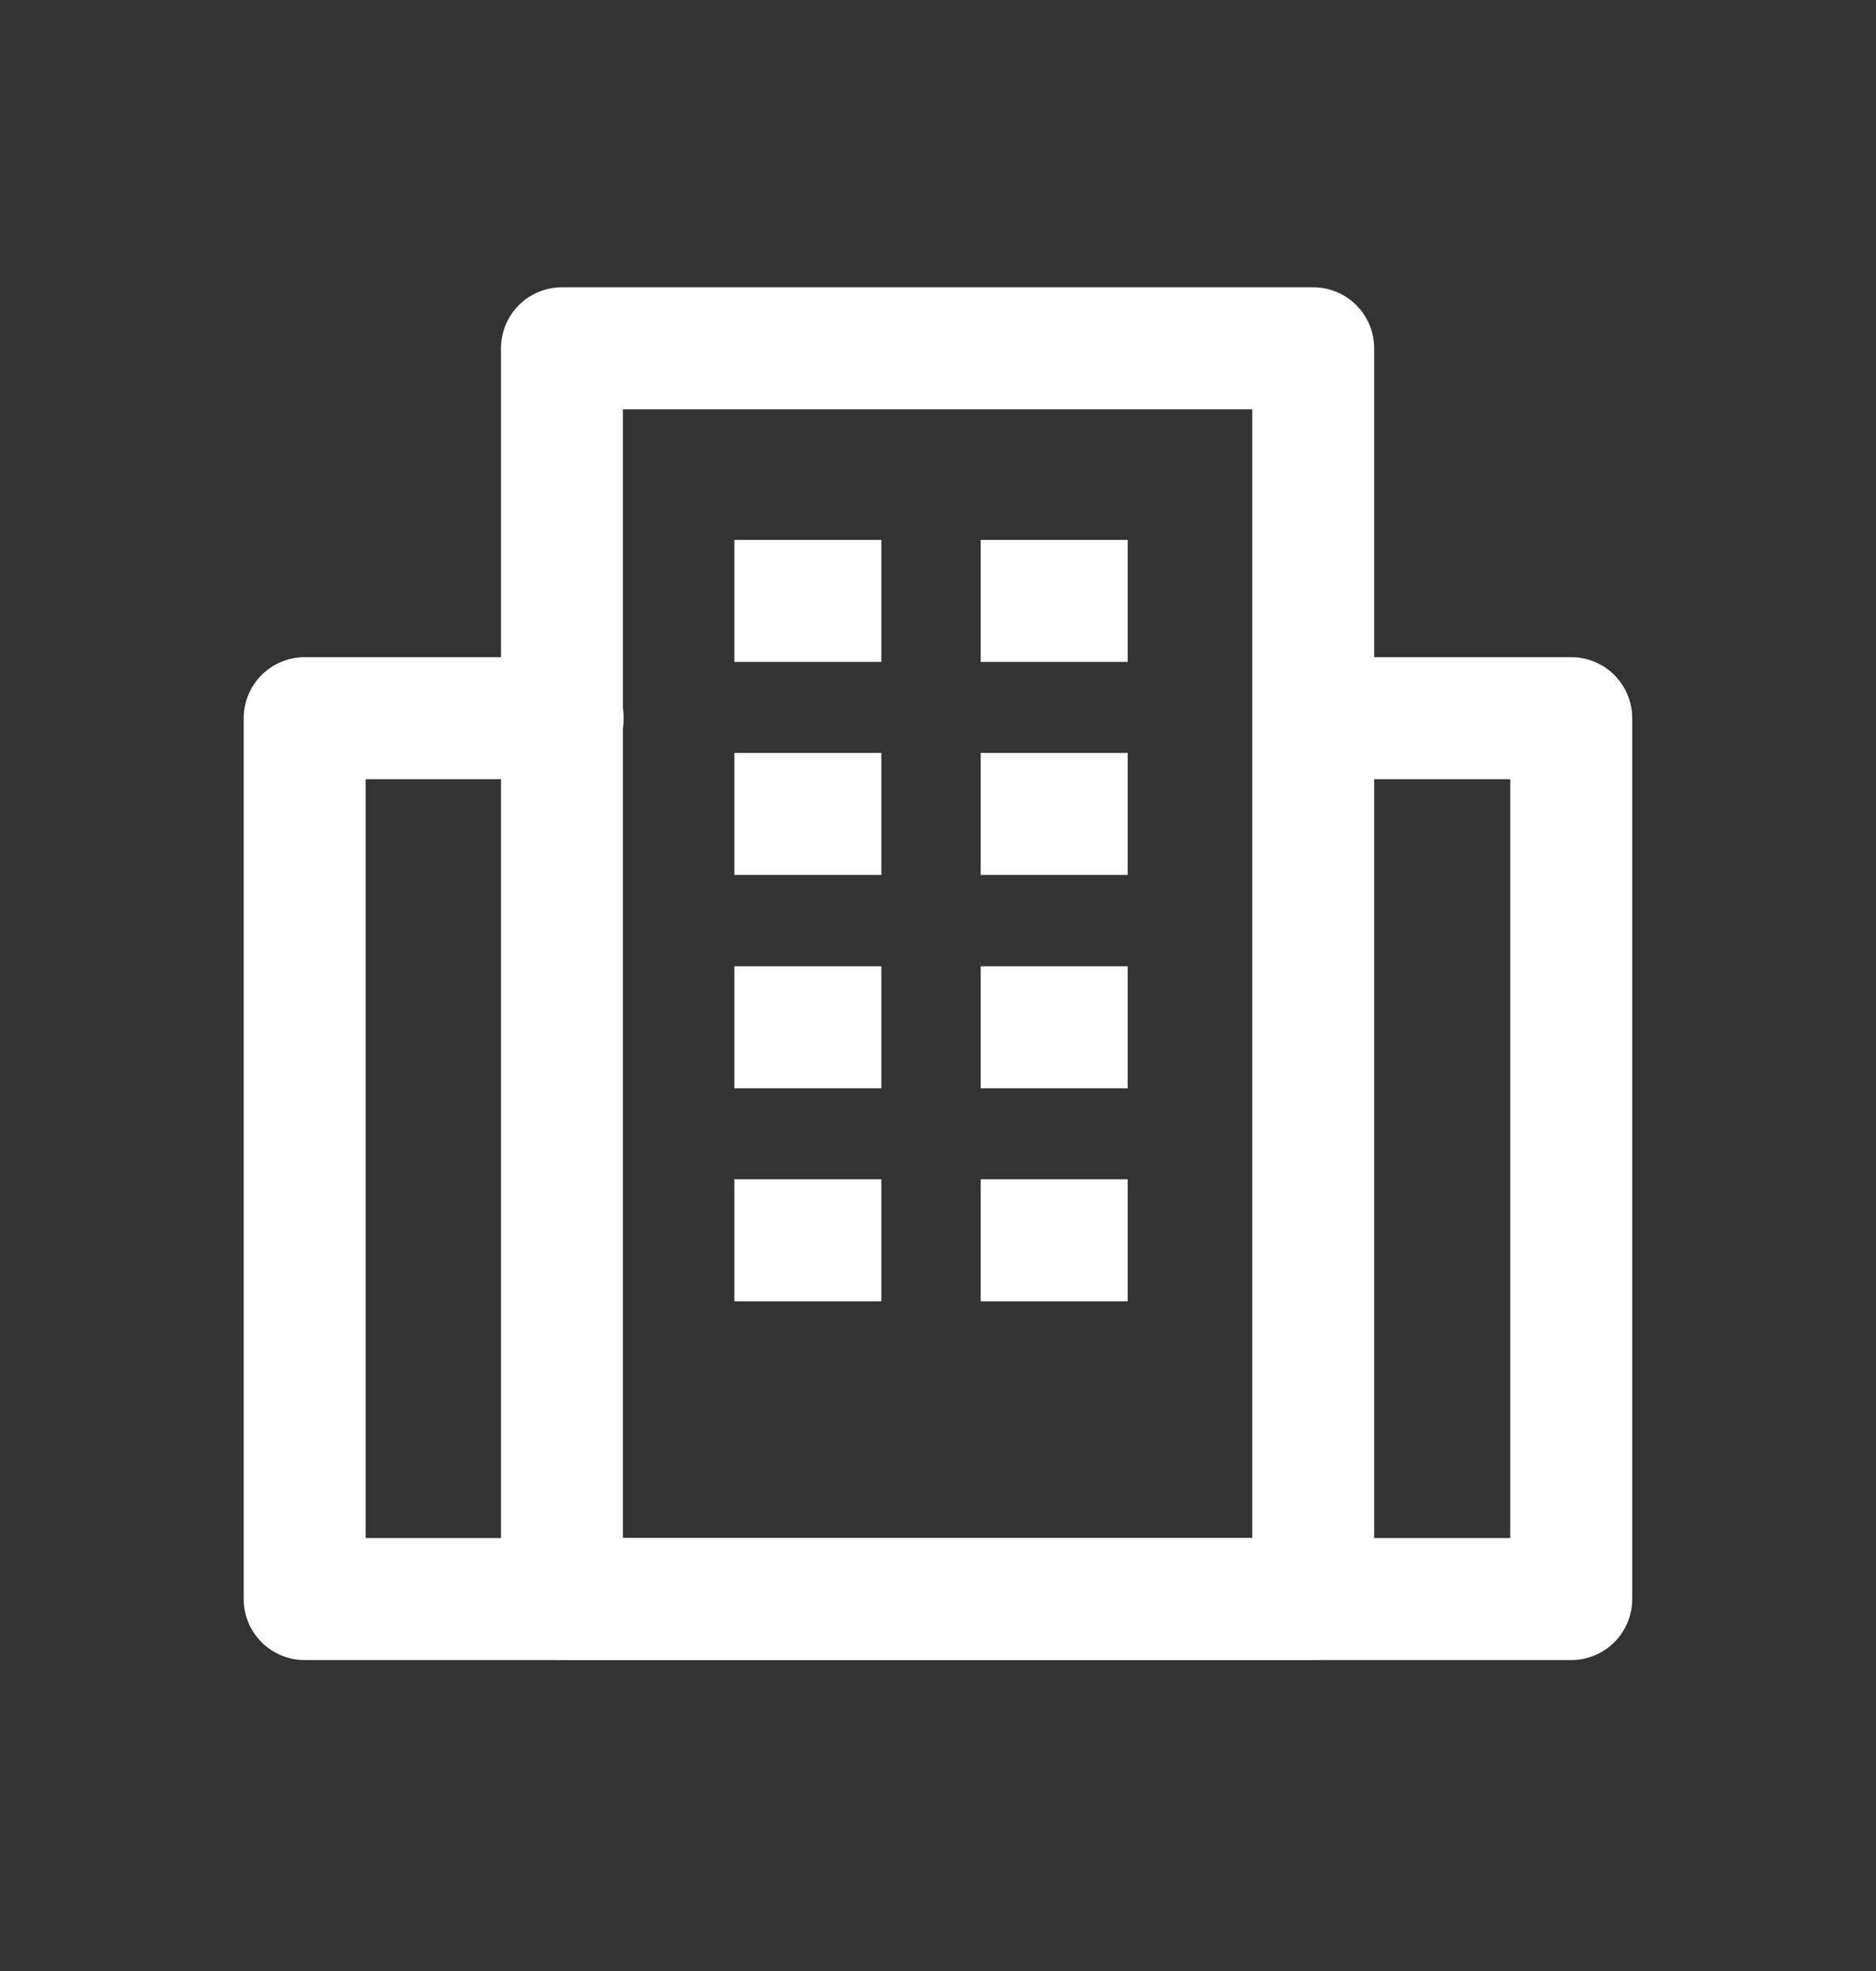<svg width="20" height="21" viewBox="0 0 20 21" fill="none" xmlns="http://www.w3.org/2000/svg">
<rect x="0" y="0" width="20" height="21" fill="#333333" stroke="none"/>
<path d="M5.999 7.652H3.248V17.037H16.751V7.652H14.051" stroke="white" stroke-width="1.3" stroke-linecap="round" stroke-linejoin="round"/>
<path d="M14 3.711H5.991V17.037H14V3.711Z" stroke="white" stroke-width="1.3" stroke-linecap="round" stroke-linejoin="round"/>
<path d="M11.372 6.402H11.105" stroke="white" stroke-width="1.3" stroke-linecap="square" stroke-linejoin="round"/>
<path d="M8.746 6.402H8.479" stroke="white" stroke-width="1.3" stroke-linecap="square" stroke-linejoin="round"/>
<path d="M11.372 8.672H11.105" stroke="white" stroke-width="1.3" stroke-linecap="square" stroke-linejoin="round"/>
<path d="M8.746 8.672H8.479" stroke="white" stroke-width="1.3" stroke-linecap="square" stroke-linejoin="round"/>
<path d="M11.372 10.945H11.105" stroke="white" stroke-width="1.3" stroke-linecap="square" stroke-linejoin="round"/>
<path d="M8.746 10.945H8.479" stroke="white" stroke-width="1.3" stroke-linecap="square" stroke-linejoin="round"/>
<path d="M11.372 13.215H11.105" stroke="white" stroke-width="1.3" stroke-linecap="square" stroke-linejoin="round"/>
<path d="M8.746 13.215H8.479" stroke="white" stroke-width="1.3" stroke-linecap="square" stroke-linejoin="round"/>
</svg>
